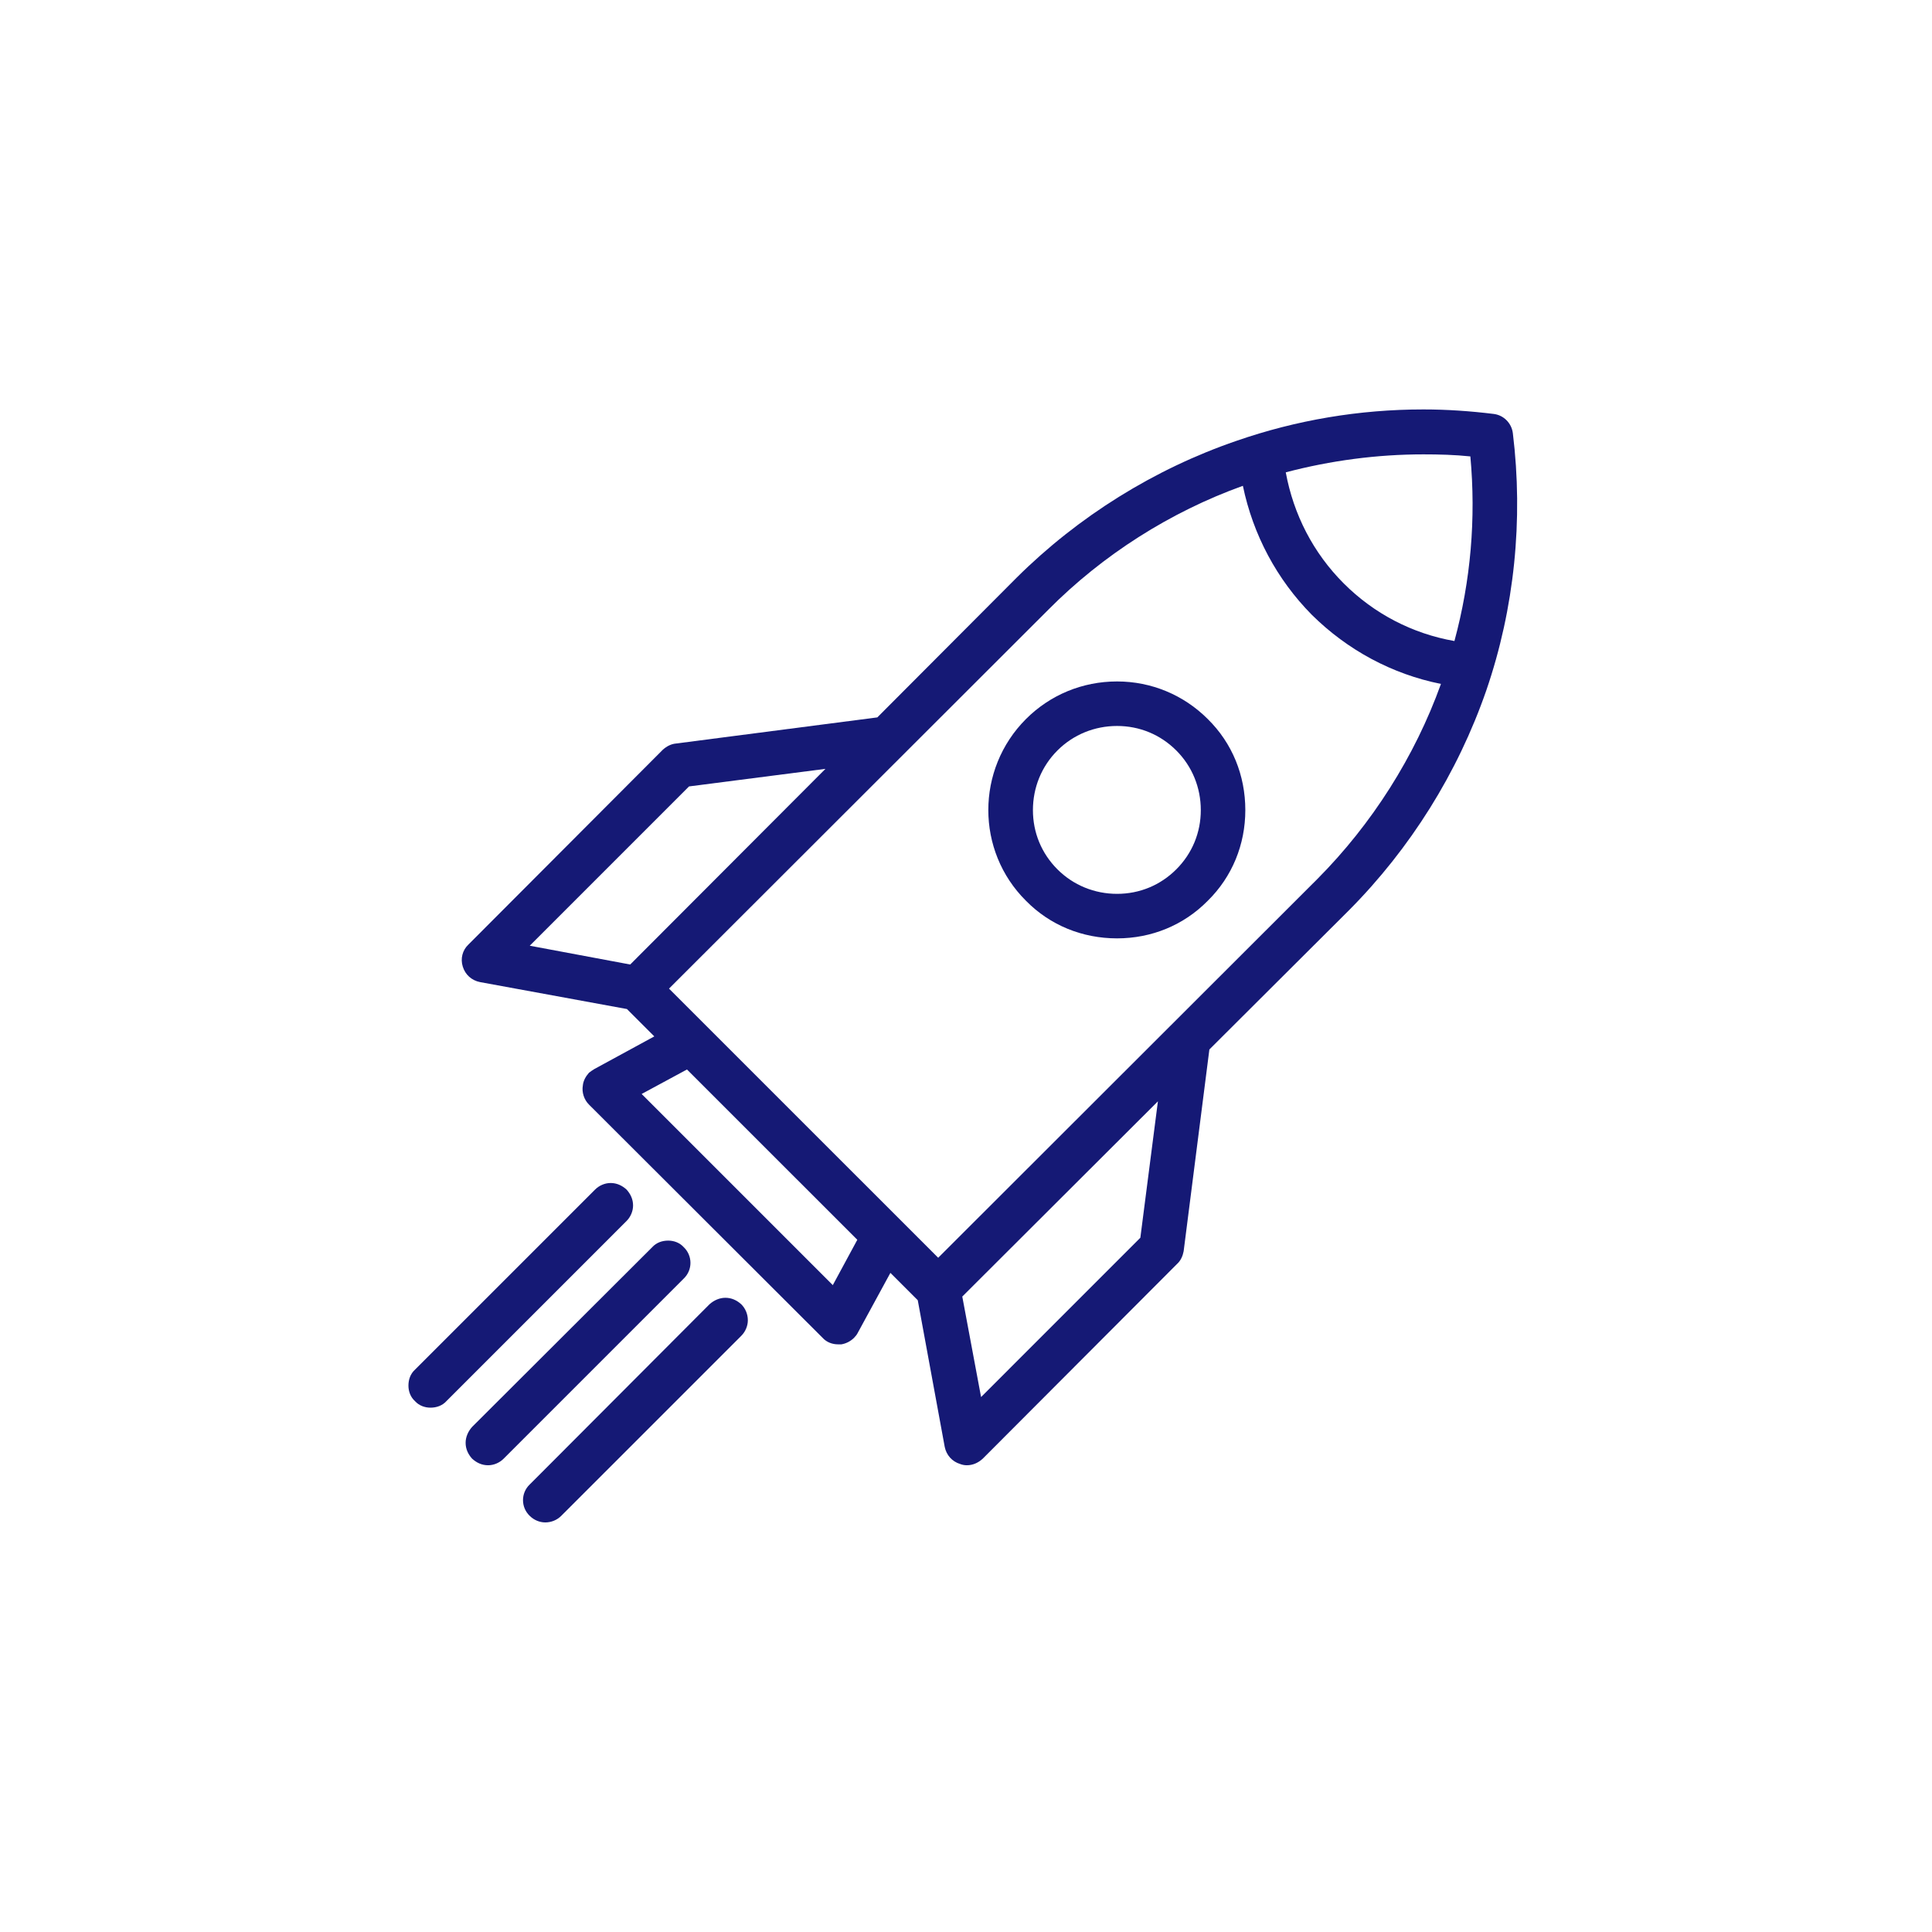 <?xml version='1.0' encoding='utf-8'?>
<svg xmlns:svg="http://www.w3.org/2000/svg" version="1.0" width="94.60" height="94.60" viewBox="383.76 207.26 94.60 94.60" xmlns="http://www.w3.org/2000/svg"><svg:defs id="defs3">
    <svg:pattern id="EMFhbasepattern" patternUnits="userSpaceOnUse" width="6" height="6" x="0" y="0" />
  </svg:defs><path fill="#151975" d="  M 419.278,270.806   C 418.998,270.806 418.718,270.926 418.498,271.126   L 410.279,279.365   L 410.259,279.385   L 410.239,279.405   L 409.699,279.945   C 409.259,280.365 409.259,281.065 409.699,281.485   C 409.899,281.685 410.179,281.805 410.459,281.805   C 410.759,281.805 411.039,281.685 411.239,281.485   L 411.799,280.925   L 411.799,280.925   L 411.819,280.905   L 420.058,272.666   C 420.258,272.466 420.378,272.186 420.378,271.906   C 420.378,271.606 420.258,271.326 420.058,271.126   C 419.838,270.926 419.578,270.806 419.278,270.806   z " id="path227" /><path fill="#151975" d="  M 413.779,267.706   C 413.819,267.666 413.858,267.626 413.878,267.606   L 414.438,267.046   C 414.638,266.846 414.758,266.566 414.758,266.286   C 414.758,265.986 414.638,265.726 414.438,265.506   C 414.218,265.306 413.959,265.186 413.659,265.186   C 413.379,265.186 413.099,265.306 412.899,265.506   L 412.339,266.066   C 412.319,266.086 412.279,266.126 412.239,266.166   C 412.199,266.206 412.159,266.246 412.139,266.266   L 404.079,274.326   C 403.859,274.526 403.759,274.806 403.759,275.106   C 403.759,275.386 403.859,275.666 404.079,275.866   C 404.279,276.086 404.559,276.186 404.839,276.186   C 405.139,276.186 405.419,276.086 405.619,275.866   L 413.679,267.806   C 413.699,267.786 413.739,267.746 413.779,267.706   z " id="path229" /><path fill="#151975" d="  M 417.238,268.326   C 417.038,268.106 416.758,268.006 416.478,268.006   C 416.178,268.006 415.898,268.106 415.698,268.326   L 406.879,277.126   C 406.679,277.346 406.559,277.626 406.559,277.906   C 406.559,278.206 406.679,278.466 406.879,278.686   C 407.099,278.886 407.359,279.006 407.659,279.006   C 407.939,279.006 408.219,278.886 408.419,278.686   L 417.238,269.866   C 417.678,269.446 417.678,268.746 417.238,268.326   z " id="path231" /><path fill="#151975" d="  M 457.836,228.468   C 457.776,227.988 457.396,227.588 456.896,227.528   C 455.756,227.388 454.616,227.308 453.456,227.308   C 450.317,227.308 447.237,227.828 444.297,228.848   C 440.277,230.228 436.557,232.548 433.537,235.548   L 426.718,242.387   L 416.858,243.667   C 416.618,243.687 416.398,243.807 416.218,243.967   L 406.699,253.507   C 406.399,253.787 406.299,254.207 406.419,254.587   C 406.539,254.987 406.859,255.267 407.259,255.347   L 414.458,256.667   L 415.798,258.007   L 412.859,259.607   C 412.759,259.667 412.679,259.727 412.599,259.787   C 412.439,259.966 412.319,260.186 412.299,260.406   C 412.239,260.746 412.359,261.106 412.599,261.346   L 424.038,272.766   C 424.238,272.986 424.518,273.086 424.798,273.086   C 424.858,273.086 424.898,273.086 424.958,273.086   C 425.198,273.046 425.418,272.926 425.578,272.766   C 425.658,272.686 425.718,272.606 425.758,272.526   L 427.358,269.586   L 428.698,270.926   L 430.018,278.106   C 430.098,278.506 430.378,278.826 430.778,278.946   C 430.878,278.986 430.998,279.006 431.098,279.006   C 431.398,279.006 431.658,278.886 431.878,278.686   L 441.397,269.146   C 441.577,268.986 441.677,268.746 441.717,268.526   L 442.977,258.647   L 449.817,251.827   C 452.816,248.807 455.136,245.107 456.536,241.067   C 457.916,237.048 458.356,232.708 457.836,228.468   z  M 440.457,261.186   L 439.597,267.866   L 431.798,275.666   L 430.878,270.746   L 440.457,261.186   z  M 453.456,229.508   C 454.216,229.508 454.996,229.528 455.756,229.608   C 456.036,232.648 455.776,235.688 454.976,238.648   C 452.916,238.288 451.037,237.308 449.557,235.828   C 448.057,234.328 447.097,232.448 446.717,230.388   C 448.917,229.808 451.197,229.508 453.456,229.508   z  M 447.997,237.368   C 449.737,239.088 451.917,240.268 454.316,240.748   C 453.036,244.307 450.937,247.607 448.277,250.287   L 429.698,268.846   L 416.518,255.667   L 435.097,237.108   C 437.757,234.428 441.057,232.328 444.617,231.048   C 445.117,233.448 446.277,235.628 447.997,237.368   z  M 417.498,245.767   L 424.178,244.907   L 414.618,254.487   L 409.699,253.567   L 417.498,245.767   z  M 425.738,267.966   L 424.538,270.186   L 415.178,260.826   L 417.398,259.627   L 425.738,267.966   z " id="path233" /><path fill="#151975" d="  M 438.457,240.627   C 436.757,240.627 435.177,241.287 433.997,242.467   C 431.538,244.927 431.538,248.927 433.997,251.367   C 435.177,252.567 436.757,253.207 438.457,253.207   C 440.137,253.207 441.717,252.567 442.897,251.367   C 444.097,250.187 444.737,248.607 444.737,246.927   C 444.737,245.227 444.097,243.647 442.897,242.467   C 441.717,241.287 440.137,240.627 438.457,240.627   z  M 434.337,246.927   C 434.337,245.827 434.757,244.787 435.537,244.007   C 436.317,243.227 437.357,242.807 438.457,242.807   C 439.557,242.807 440.577,243.227 441.357,244.007   C 442.137,244.787 442.557,245.827 442.557,246.927   C 442.557,248.027 442.137,249.047 441.357,249.827   C 440.577,250.607 439.557,251.027 438.457,251.027   C 437.357,251.027 436.317,250.607 435.537,249.827   C 434.757,249.047 434.337,248.027 434.337,246.927   z " id="path235" /></svg>